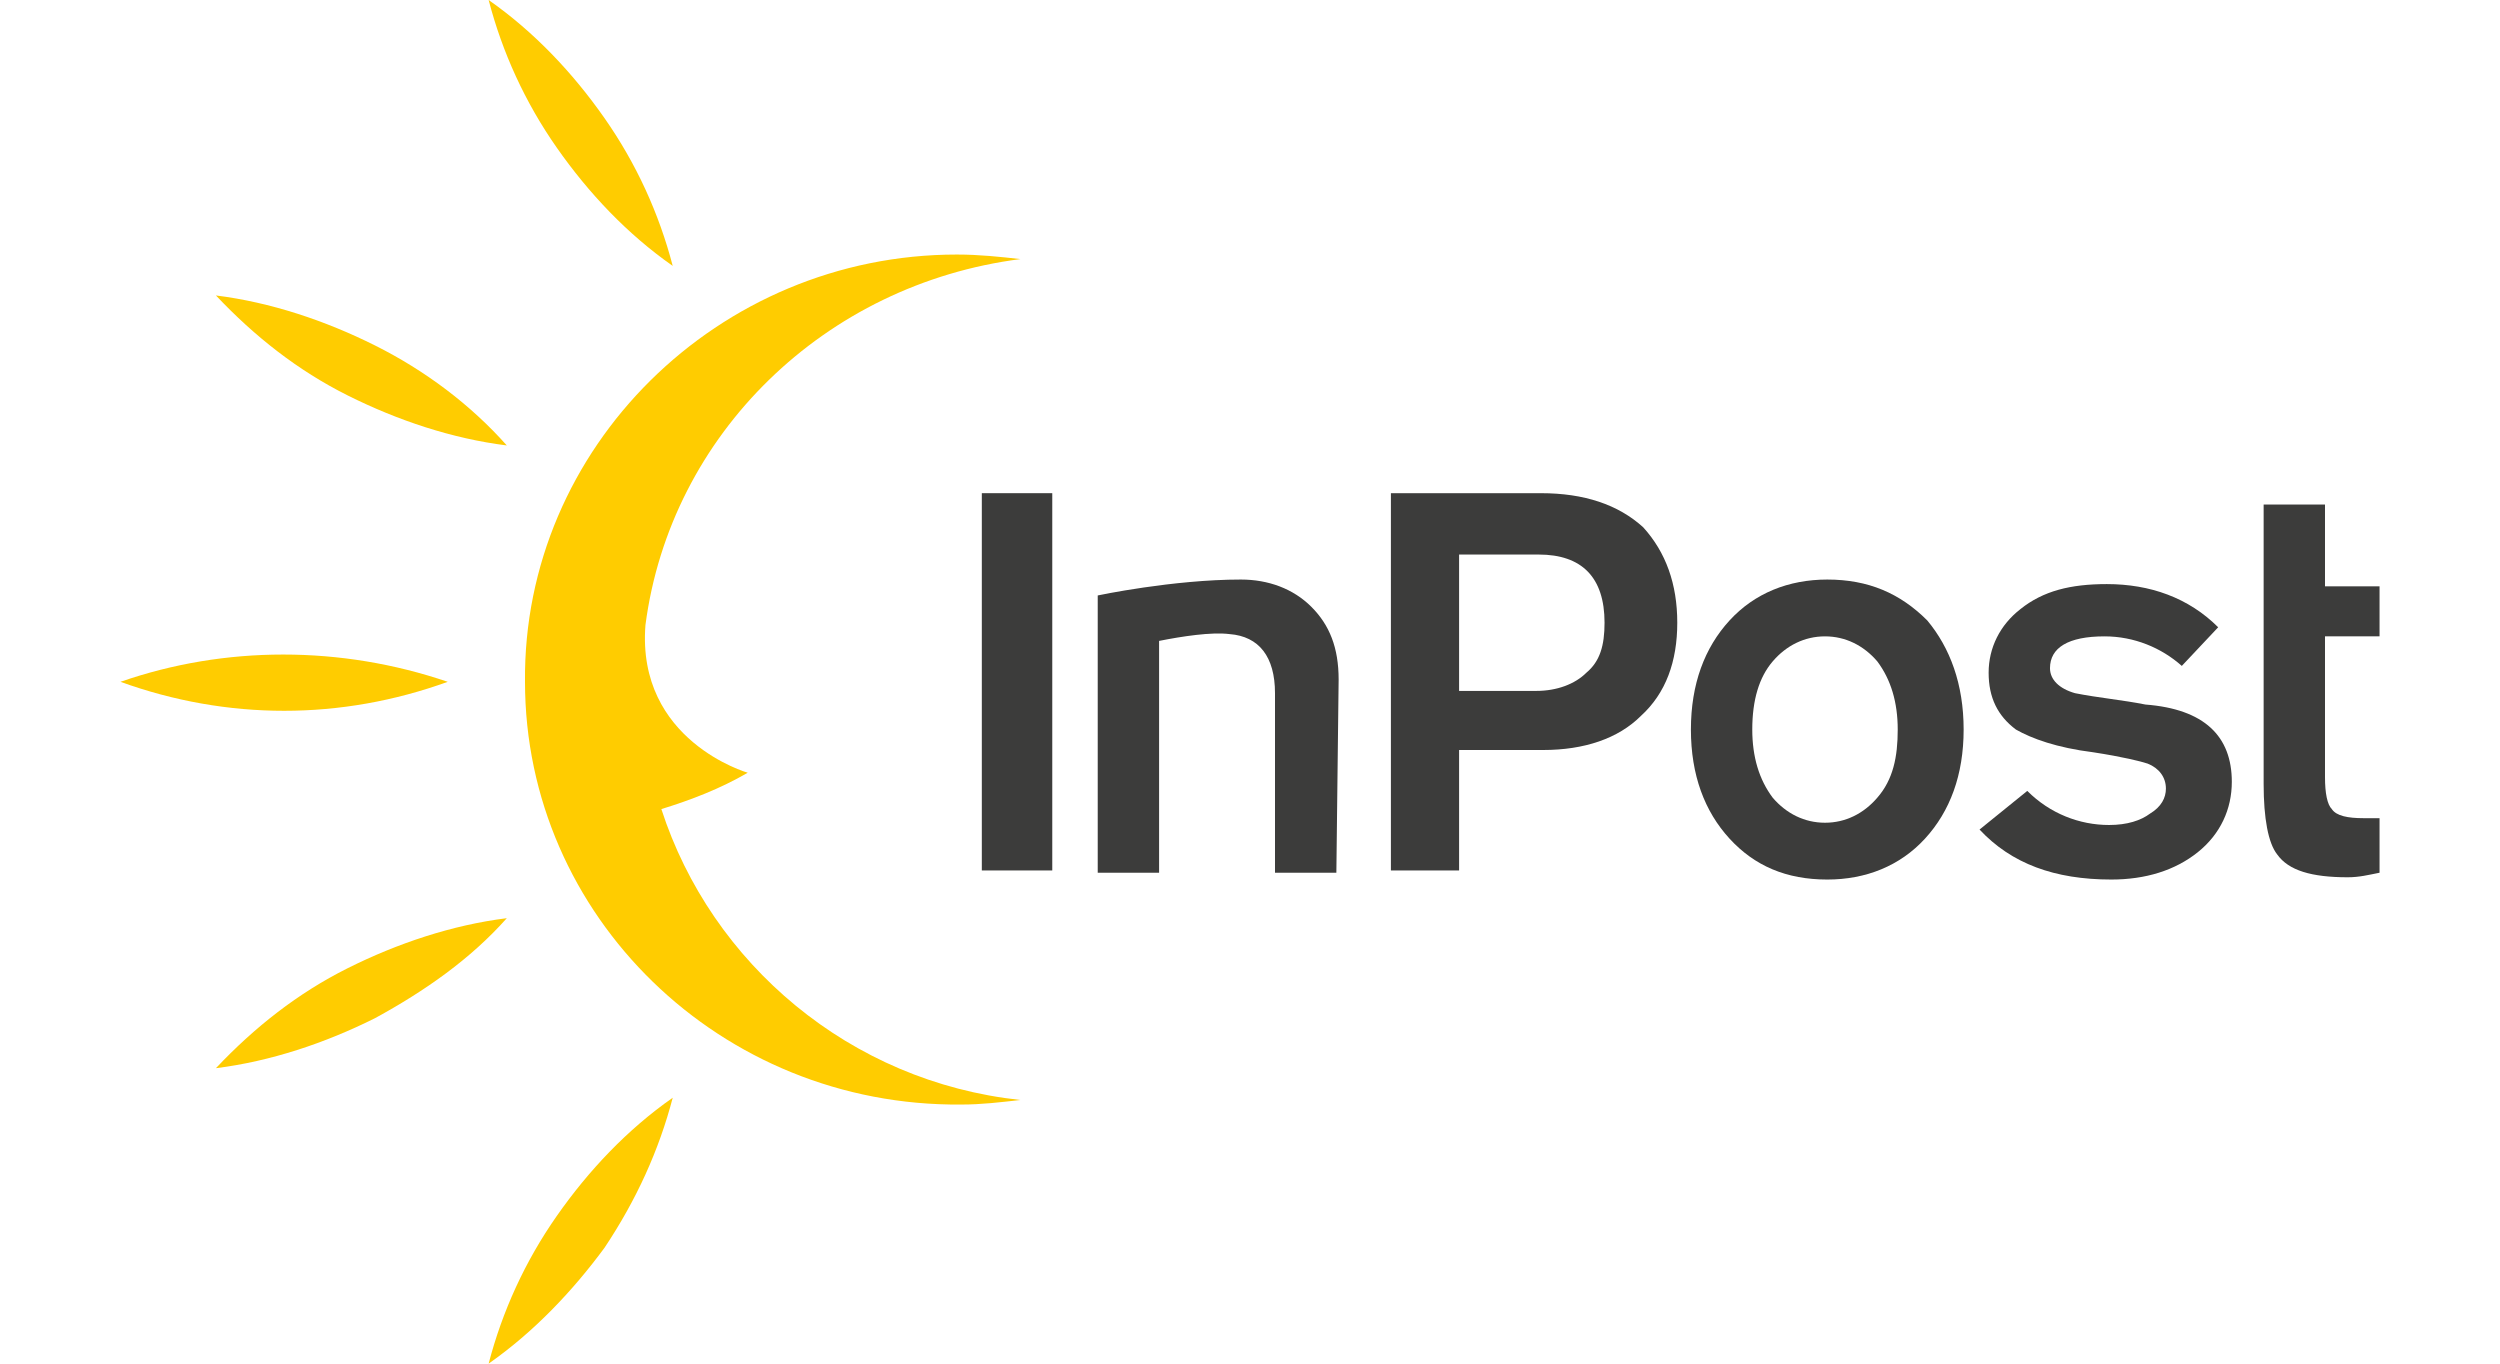 <?xml version="1.0" encoding="utf-8"?>
<!-- Generator: Adobe Illustrator 25.2.1, SVG Export Plug-In . SVG Version: 6.00 Build 0)  -->
<svg version="1.1" id="Layer_1" xmlns="http://www.w3.org/2000/svg" xmlns:xlink="http://www.w3.org/1999/xlink" x="0px" y="0px"
	 viewBox="0 0 110 60" style="enable-background:new 0 0 110 60;" xml:space="preserve">
<style type="text/css">
	.st0{fill-rule:evenodd;clip-rule:evenodd;fill:#3C3C3B;}
	.st1{fill:#3C3C3B;}
	.st2{fill-rule:evenodd;clip-rule:evenodd;fill:#FFCC00;}
</style>
<g id="Icon_x2F_Courier_x2F_InPost">
	<g id="InPost_Logo" transform="translate(60, 0)">
		<rect id="Rectangle" x="-16.8" y="21.7" class="st0" width="3.1" height="16.6"/>
		<path id="Path" class="st0" d="M-1.2,38.4h-2.7v-7.9c0-1.6-0.7-2.5-2-2.6C-6.7,27.8-8,28-9,28.2v10.2h-2.7V26.2
			c0,0,3.3-0.7,6.3-0.7c1.2,0,2.3,0.4,3.1,1.2c0.8,0.8,1.2,1.8,1.2,3.2L-1.2,38.4z"/>
		<path id="Shape" class="st1" d="M10.6,27.4c0-2-1-3-2.9-3H4.2v6h3.4c0.9,0,1.7-0.3,2.2-0.8C10.4,29.1,10.6,28.4,10.6,27.4
			 M13.8,27.4c0,1.7-0.5,3.1-1.6,4.1c-1,1-2.5,1.5-4.3,1.5H4.2v5.3h-3V21.7h6.6c1.9,0,3.4,0.5,4.5,1.5
			C13.3,24.3,13.8,25.7,13.8,27.4"/>
		<path id="Shape_1_" class="st1" d="M23.5,32.1c0-1.2-0.3-2.2-0.9-3c-0.6-0.7-1.4-1.1-2.3-1.1c-0.9,0-1.7,0.4-2.3,1.1
			c-0.6,0.7-0.9,1.7-0.9,3c0,1.2,0.3,2.2,0.9,3c0.6,0.7,1.4,1.1,2.3,1.1s1.7-0.4,2.3-1.1C23.3,34.3,23.5,33.3,23.5,32.1 M26.4,32.1
			c0,2-0.6,3.6-1.7,4.8s-2.6,1.8-4.3,1.8c-1.8,0-3.2-0.6-4.3-1.8c-1.1-1.2-1.7-2.8-1.7-4.8c0-2,0.6-3.6,1.7-4.8
			c1.1-1.2,2.6-1.8,4.3-1.8c1.8,0,3.2,0.6,4.4,1.8C25.8,28.5,26.4,30.1,26.4,32.1"/>
		<path id="Path_1_" class="st0" d="M38.2,34.4c0,1.2-0.5,2.3-1.5,3.1c-1,0.8-2.3,1.2-3.8,1.2c-2.5,0-4.4-0.7-5.8-2.2l2.1-1.7
			c1,1,2.3,1.5,3.6,1.5c0.8,0,1.4-0.2,1.8-0.5c0.5-0.3,0.7-0.7,0.7-1.1c0-0.5-0.3-0.9-0.8-1.1c-0.3-0.1-1.1-0.3-2.4-0.5
			c-1.6-0.2-2.7-0.6-3.4-1c-0.8-0.6-1.2-1.4-1.2-2.5c0-1.1,0.5-2.1,1.4-2.8c1-0.8,2.2-1.1,3.8-1.1c1.9,0,3.6,0.6,4.9,1.9l-1.6,1.7
			c-0.9-0.8-2.1-1.3-3.4-1.3c-1.6,0-2.4,0.5-2.4,1.4c0,0.5,0.4,0.9,1.1,1.1c1,0.2,2.1,0.3,3.1,0.5C37,31.2,38.2,32.4,38.2,34.4"/>
		<path id="Path_2_" class="st0" d="M44.7,38.4c-0.5,0.1-0.9,0.2-1.4,0.2c-1.6,0-2.6-0.3-3.1-1c-0.4-0.5-0.6-1.6-0.6-3.1V22.2h2.7
			v3.6h2.4V28h-2.4v6.2c0,0.7,0.1,1.2,0.3,1.4c0.2,0.3,0.7,0.4,1.4,0.4c0.2,0,0.5,0,0.7,0V38.4z"/>
		<path id="Path_3_" class="st2" d="M-40.3,30c-4.7,1.7-9.7,1.7-14.4,0C-50.1,28.4-45,28.4-40.3,30"/>
		<path id="Path_4_" class="st2" d="M-30.4,11.7c-2-1.4-3.7-3.2-5.1-5.2c-1.4-2-2.4-4.2-3-6.5c2,1.4,3.7,3.2,5.1,5.2
			C-32,7.2-31,9.4-30.4,11.7"/>
		<path id="Path_5_" class="st2" d="M-37.7,19.6c-2.4-0.3-4.8-1.1-7-2.2c-2.2-1.1-4.1-2.6-5.8-4.4c2.4,0.3,4.8,1.1,7,2.2
			C-41.3,16.3-39.3,17.8-37.7,19.6"/>
		<path id="Path_6_" class="st2" d="M-30.9,35.6c1.3-0.4,2.6-0.9,3.8-1.6c0,0-4.9-1.4-4.5-6.5c1.1-8.4,7.9-15,16.5-16.1
			c-0.9-0.1-1.8-0.2-2.8-0.2c-10.5,0-19.1,8.5-19,18.8c0,10.3,8.6,18.7,19.2,18.6c0.9,0,1.7-0.1,2.6-0.2
			C-22.6,47.6-28.7,42.4-30.9,35.6z"/>
		<path id="Path_7_" class="st2" d="M-30.4,48.3c-2,1.4-3.7,3.2-5.1,5.2c-1.4,2-2.4,4.2-3,6.5c2-1.4,3.7-3.2,5.1-5.1
			C-32,52.8-31,50.6-30.4,48.3"/>
		<path id="Path_8_" class="st2" d="M-37.7,40.4c-2.4,0.3-4.8,1.1-7,2.2c-2.2,1.1-4.1,2.6-5.8,4.4c2.4-0.3,4.8-1.1,7-2.2
			C-41.3,43.6-39.3,42.2-37.7,40.4"/>
	</g>
</g>
</svg>
